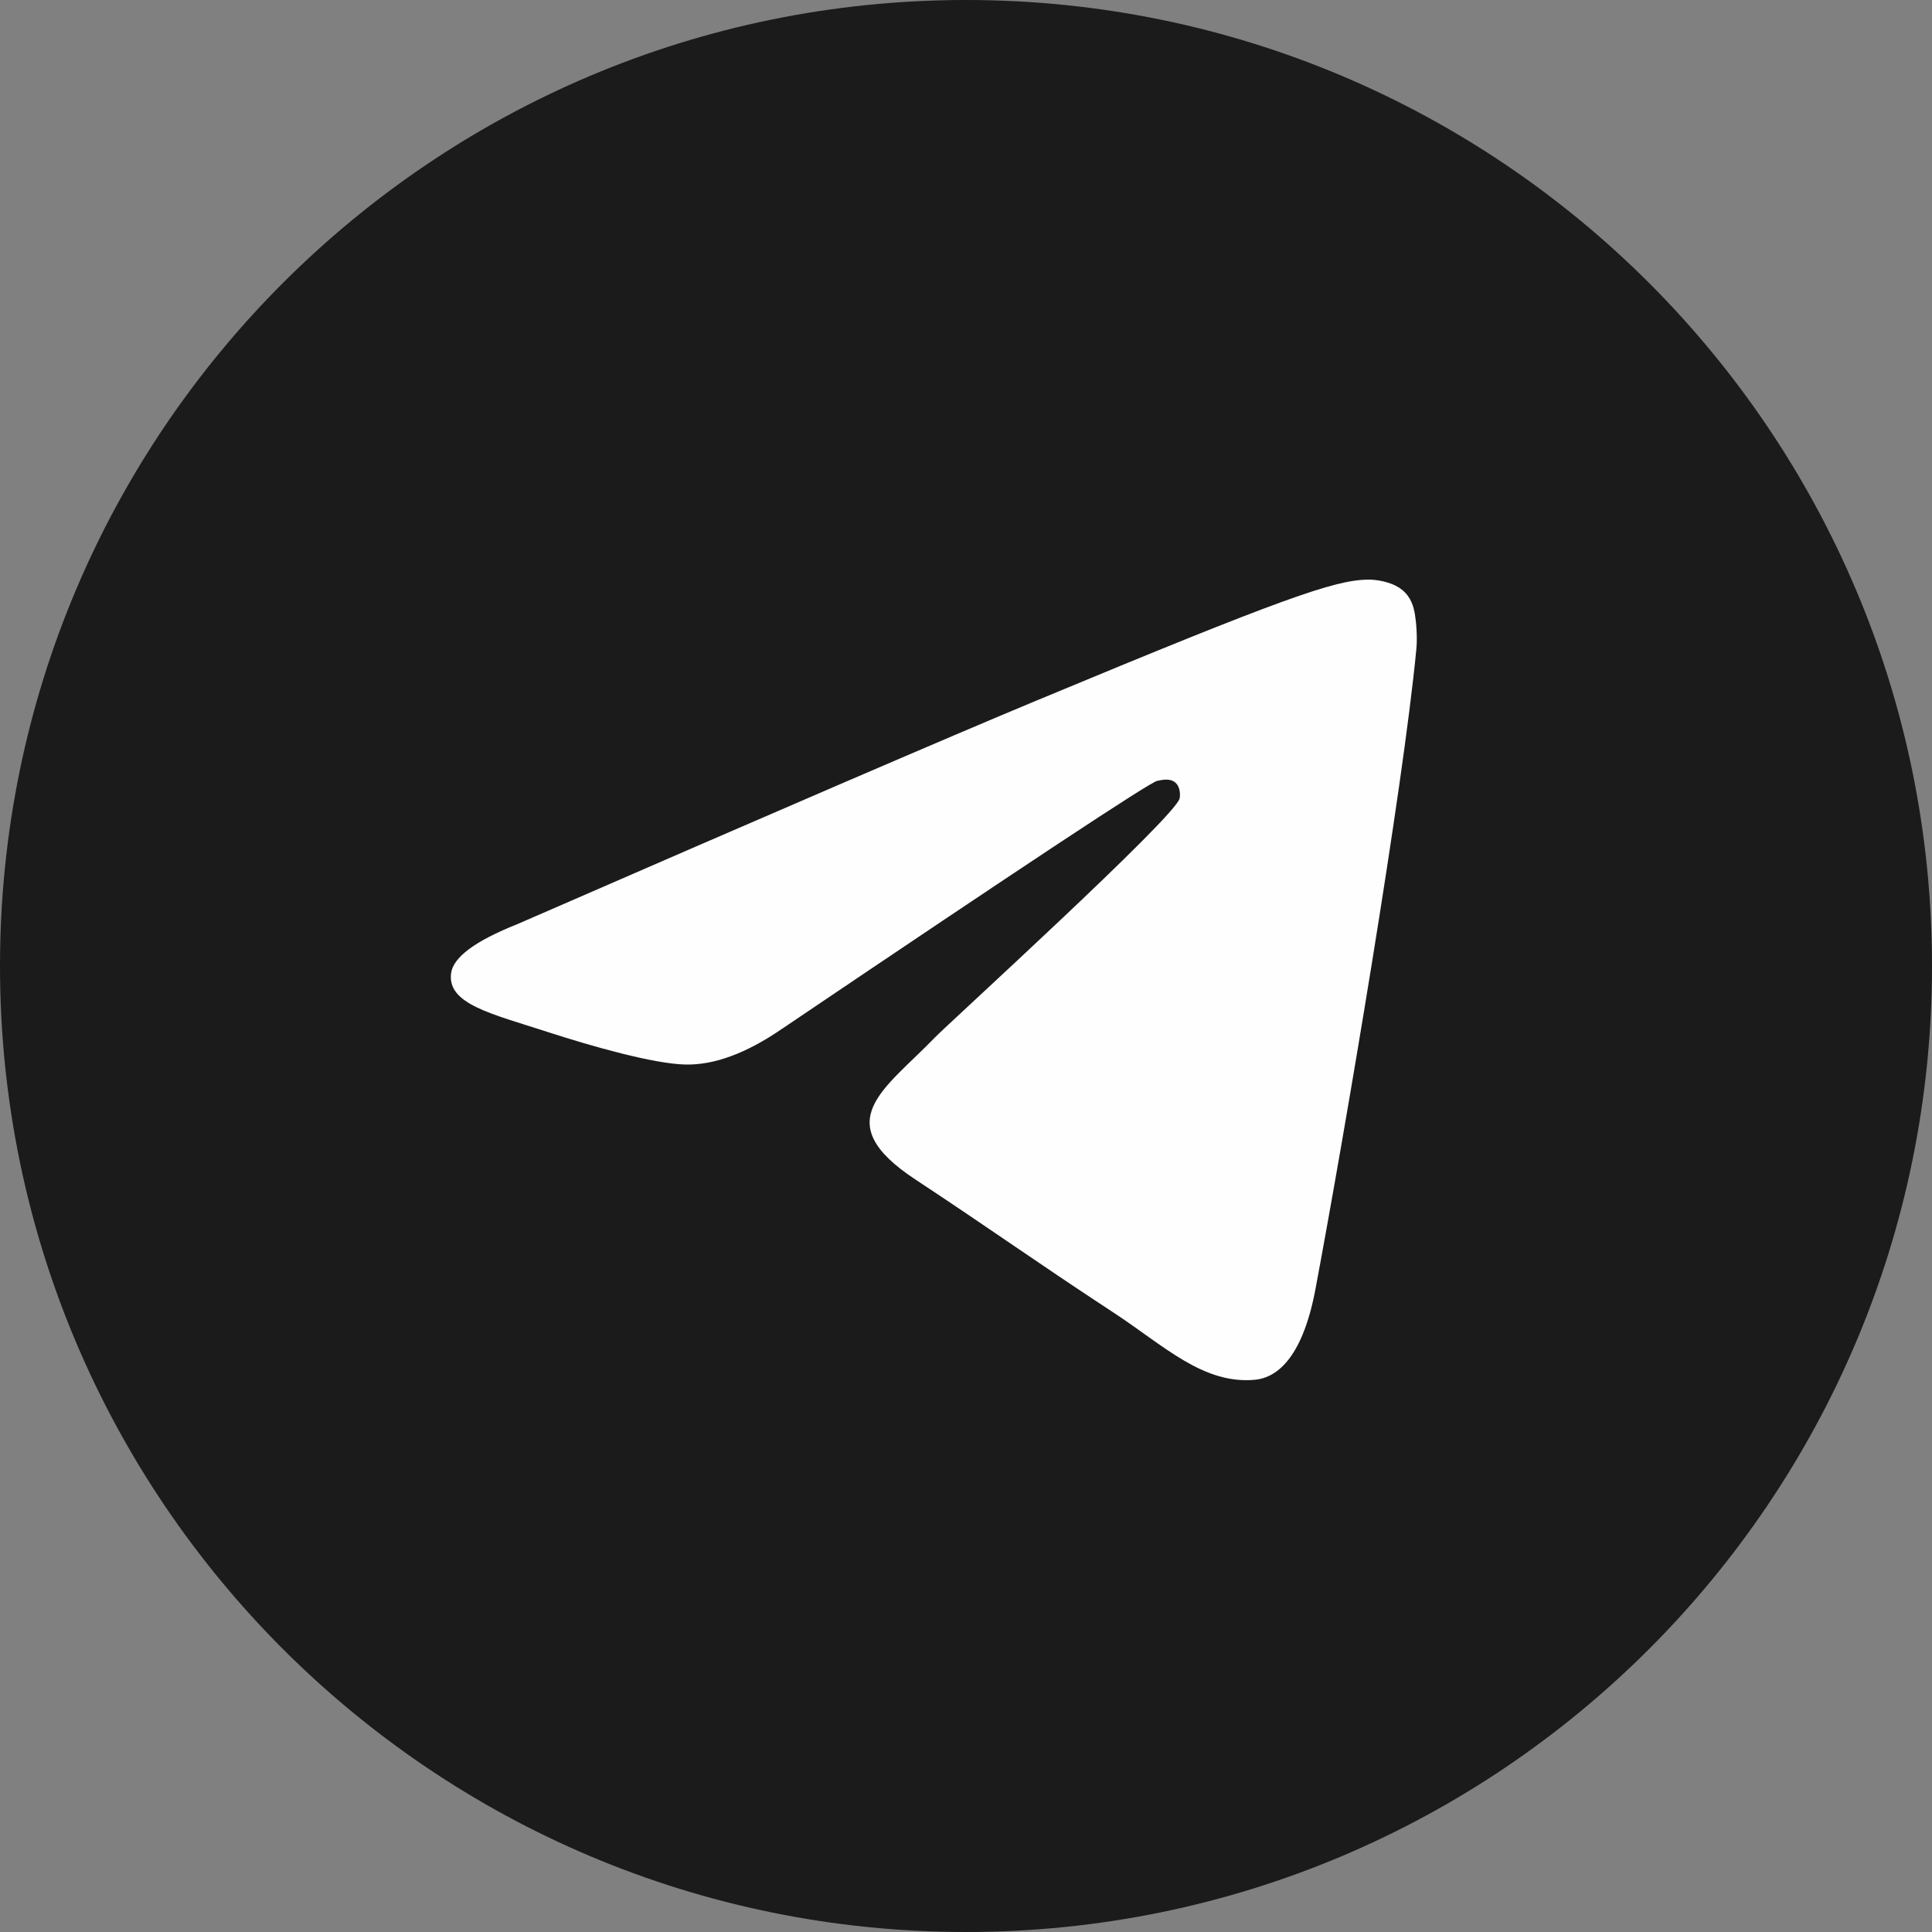 <svg width="30" height="30" viewBox="0 0 30 30" fill="none" xmlns="http://www.w3.org/2000/svg">
    <rect x="0" y="0" width="30" height="30" fill="#808080" stroke="none"/>
    <g id="Group 7496">
        <path id="bg"
              d="M0 15C0 23.284 6.716 30 15 30C23.284 30 30 23.284 30 15C30 6.716 23.284 0 15 0C6.716 0 0 6.716 0 15Z"
              fill="#1B1B1B"
        />
        <path id="telegram"
              d="M8.031 14.351C12.058 12.597 14.743 11.441 16.086 10.882C19.922 9.286 20.719 9.009 21.238 9C21.353 8.998 21.608 9.026 21.774 9.161C21.913 9.274 21.952 9.427 21.97 9.535C21.989 9.642 22.012 9.887 21.993 10.079C21.785 12.263 20.886 17.563 20.428 20.009C20.235 21.044 19.854 21.391 19.485 21.425C18.682 21.499 18.073 20.895 17.297 20.386C16.081 19.589 15.394 19.093 14.214 18.315C12.85 17.416 13.734 16.922 14.512 16.115C14.715 15.904 18.249 12.69 18.317 12.398C18.326 12.361 18.334 12.226 18.253 12.154C18.172 12.082 18.053 12.107 17.967 12.126C17.845 12.154 15.903 13.437 12.141 15.977C11.59 16.355 11.091 16.54 10.643 16.53C10.15 16.519 9.201 16.251 8.496 16.022C7.631 15.741 6.944 15.592 7.004 15.115C7.035 14.866 7.377 14.611 8.031 14.351Z"
              fill="#FEFEFE"
        />
    </g>
</svg>
